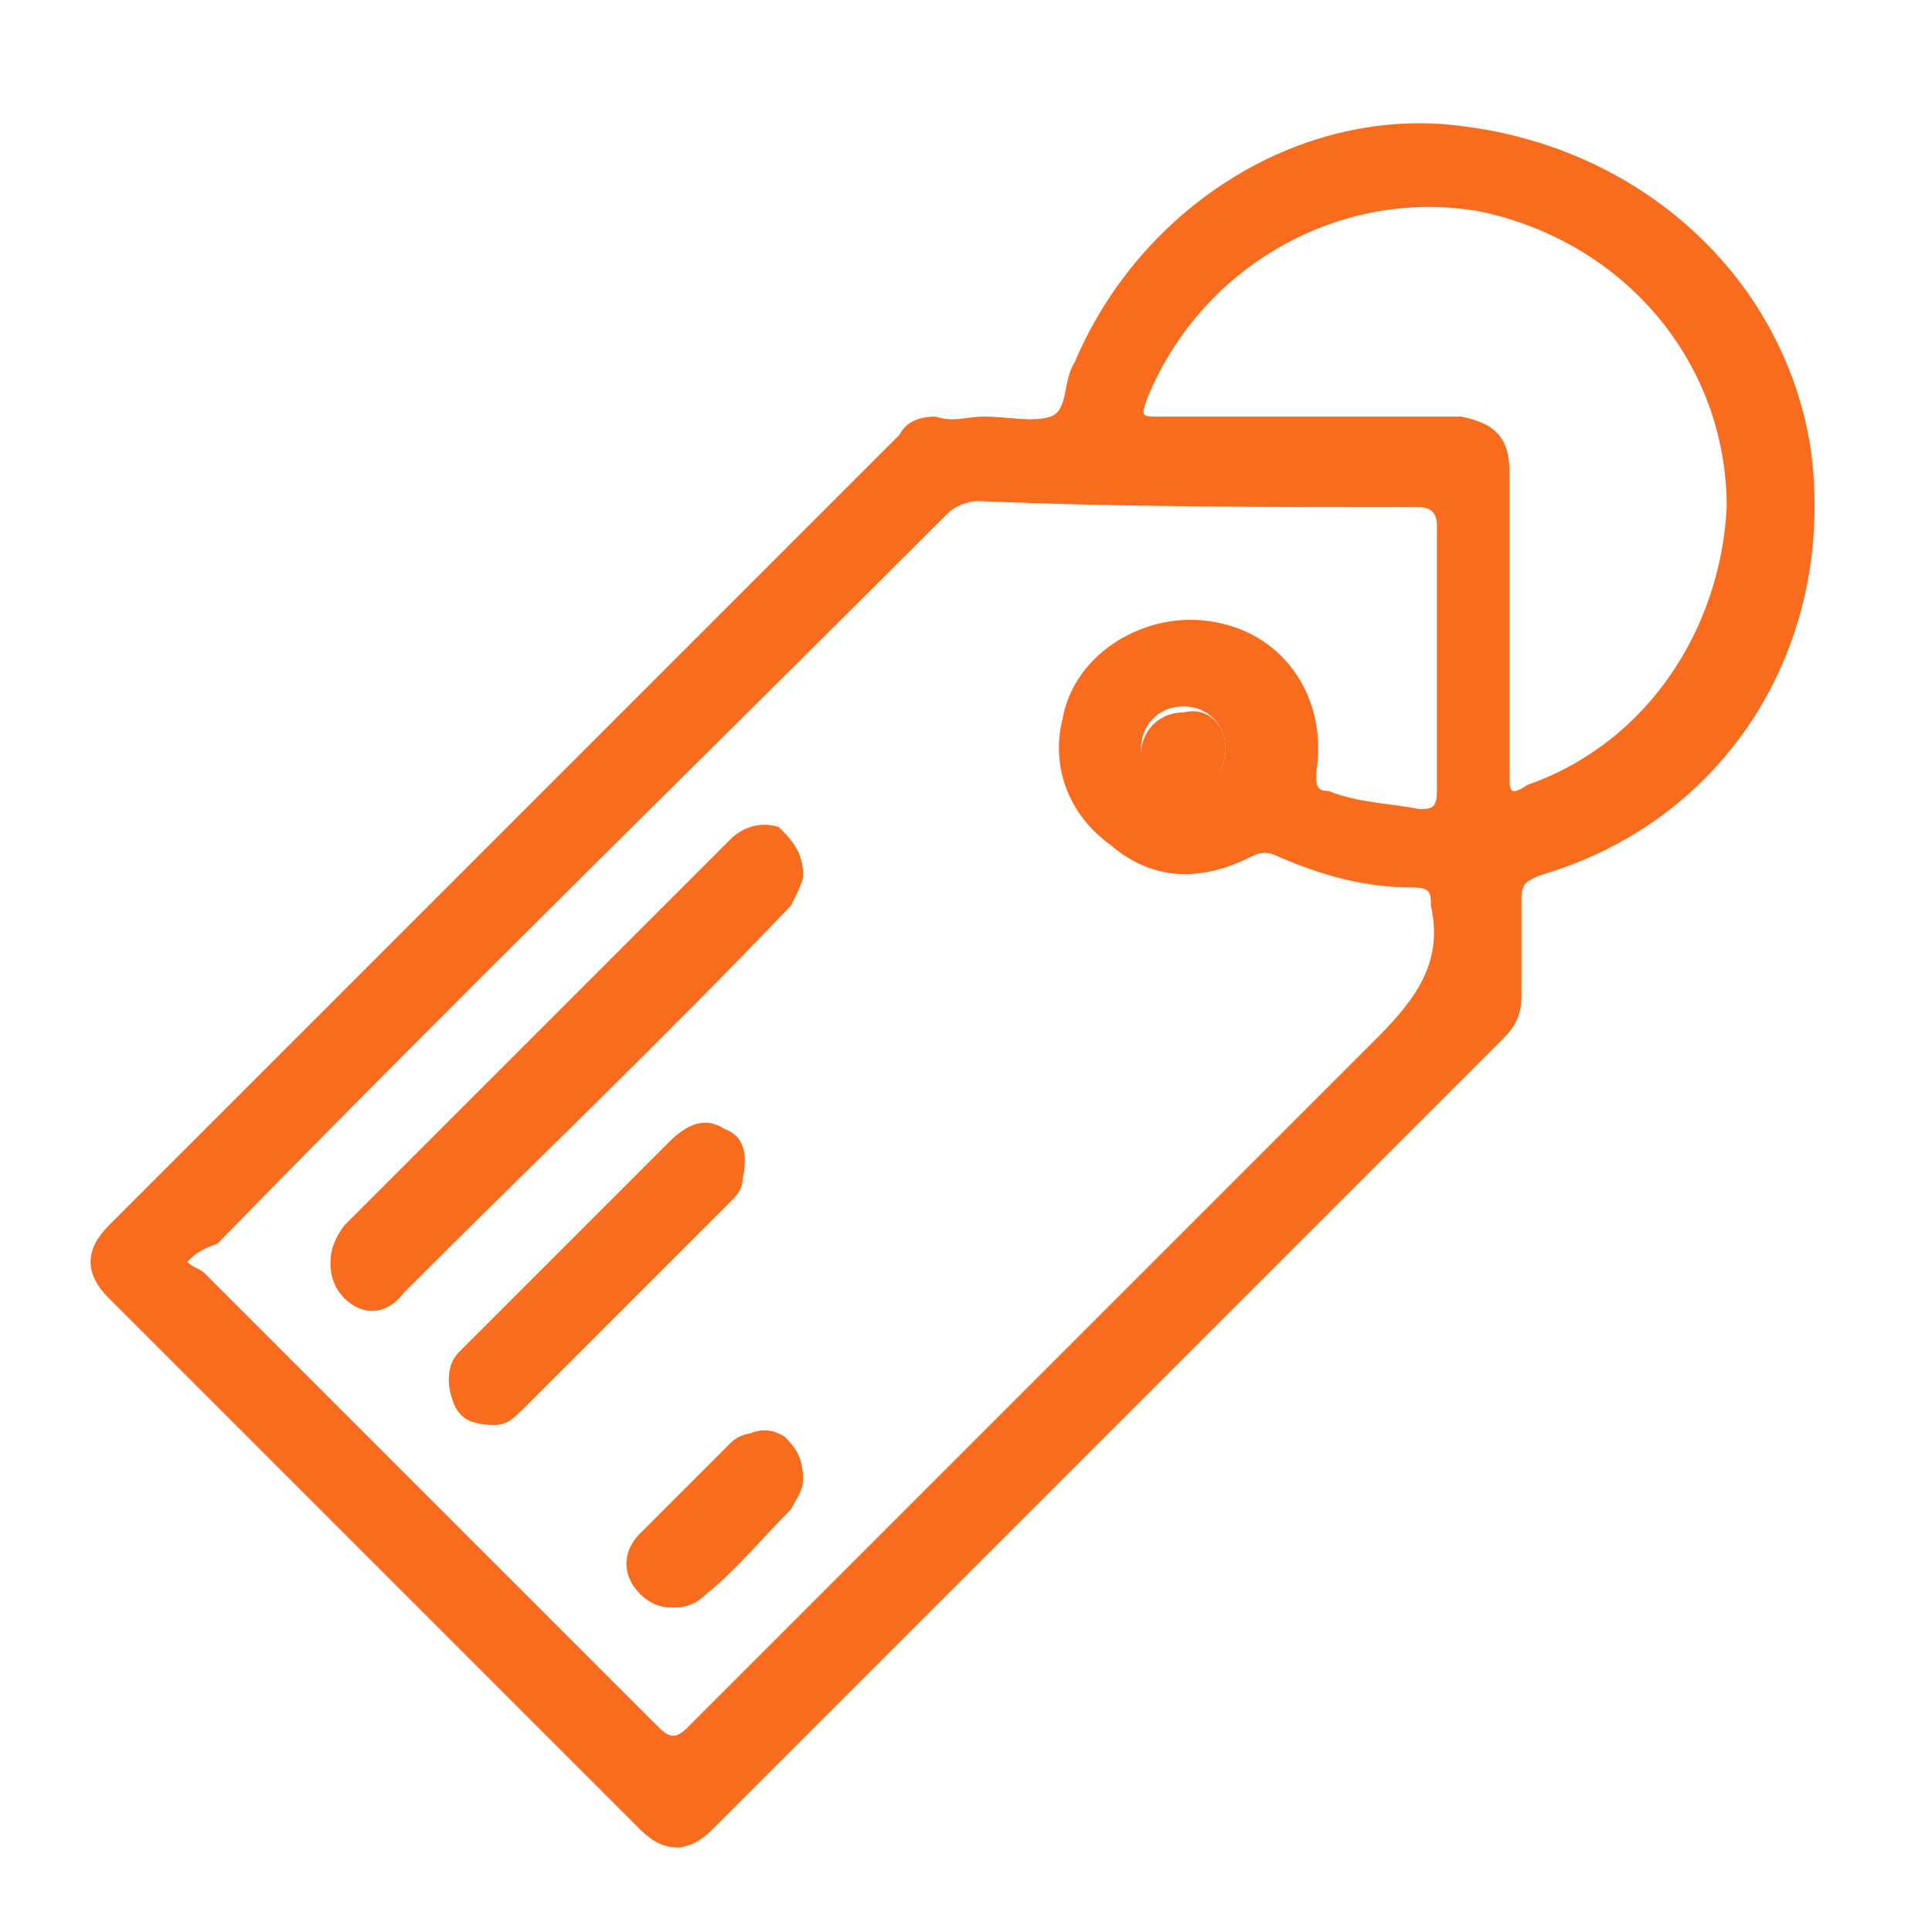 <?xml version="1.0" encoding="utf-8"?>
<!-- Generator: Adobe Illustrator 23.1.0, SVG Export Plug-In . SVG Version: 6.00 Build 0)  -->
<!DOCTYPE svg PUBLIC "-//W3C//DTD SVG 1.1//EN" "http://www.w3.org/Graphics/SVG/1.1/DTD/svg11.dtd">
<svg version="1.1" id="Layer_1" xmlns:x="http://ns.adobe.com/Extensibility/1.0/" xmlns:i="http://ns.adobe.com/AdobeIllustrator/10.0/" xmlns:graph="http://ns.adobe.com/Graphs/1.0/"
	 xmlns="http://www.w3.org/2000/svg" xmlns:xlink="http://www.w3.org/1999/xlink" x="0px" y="0px" viewBox="0 0 32 32"
	 style="enable-background:new 0 0 32 32;" xml:space="preserve">
<style type="text/css">
	.st0{fill:#F96C1D;}
</style>
<path class="st0" d="M16.3,6.9c0.4,0,0.8,0.1,1.1,0c0.3-0.1,0.2-0.6,0.4-0.9c1.1-2.6,3.8-4.3,6.5-3.9c3,0.4,5.3,2.6,5.7,5.4
	c0.4,3.2-1.4,6.1-4.5,7c-0.2,0.1-0.3,0.1-0.3,0.4c0,0.5,0,1.1,0,1.6c0,0.3-0.1,0.5-0.3,0.7c-4.4,4.4-8.7,8.7-13.1,13.1
	c-0.4,0.4-0.8,0.4-1.2,0c-2.9-2.9-5.9-5.9-8.8-8.8c-0.4-0.4-0.4-0.8,0-1.2c4.4-4.4,8.7-8.7,13.1-13.1C15,7,15.2,6.9,15.5,6.9
	C15.8,7,16,6.9,16.3,6.9C16.3,6.9,16.3,6.9,16.3,6.9z M3.1,20.9C3.2,21,3.3,21,3.4,21.1c2.5,2.5,5,5,7.5,7.5c0.2,0.2,0.3,0.2,0.5,0
	c3.8-3.8,7.6-7.6,11.4-11.4c0.7-0.7,1.1-1.3,0.9-2.2c0-0.2,0-0.3-0.3-0.3c-0.8,0-1.5-0.2-2.2-0.5c-0.2-0.1-0.3-0.1-0.5,0
	c-0.8,0.4-1.6,0.4-2.3-0.2c-0.7-0.5-1-1.3-0.8-2.1c0.2-1.1,1.4-1.8,2.5-1.6c1.2,0.2,1.9,1.3,1.7,2.5c0,0.2,0,0.3,0.2,0.3
	c0.5,0.2,1,0.2,1.5,0.3c0.2,0,0.3,0,0.3-0.3c0-1.5,0-2.9,0-4.4c0-0.2-0.1-0.3-0.3-0.3c-2.4,0-4.9,0-7.3-0.1c-0.2,0-0.4,0.1-0.5,0.2
	c-4,4-8.1,8-12.1,12.1C3.3,20.7,3.2,20.8,3.1,20.9z M28.6,8.4c0-2.4-1.7-4.4-4.1-4.9c-2.3-0.4-4.6,0.9-5.5,3.1
	c-0.1,0.3-0.1,0.3,0.2,0.3c1.7,0,3.3,0,5,0C24.7,7,25,7.2,25,7.8c0,1.7,0,3.3,0,5c0,0.3,0,0.4,0.3,0.2C27.3,12.3,28.5,10.4,28.6,8.4
	z M20.3,12.4c0-0.4-0.3-0.7-0.7-0.7c-0.4,0-0.7,0.3-0.7,0.7c0,0.4,0.3,0.7,0.7,0.7C20,13.1,20.3,12.8,20.3,12.4z"/>
<path class="st0" d="M13.3,14.5c0-0.4-0.2-0.6-0.4-0.7c-0.3-0.1-0.6,0-0.8,0.2c-2.1,2.1-4.2,4.2-6.4,6.4c-0.3,0.3-0.3,0.8,0,1.1
	c0.3,0.3,0.7,0.3,1-0.1c2.1-2.1,4.3-4.2,6.4-6.4C13.2,14.8,13.3,14.6,13.3,14.5z"/>
<path class="st0" d="M8.2,23.6c0.1,0,0.3-0.1,0.5-0.3c1.1-1.1,2.3-2.3,3.4-3.4c0.1-0.1,0.2-0.2,0.2-0.4c0.1-0.3-0.1-0.6-0.3-0.8
	c-0.3-0.2-0.6-0.1-0.9,0.2c-1,1-2,2-3,3c-0.2,0.2-0.4,0.4-0.5,0.5c-0.2,0.2-0.2,0.5-0.1,0.8C7.6,23.5,7.9,23.6,8.2,23.6z"/>
<path class="st0" d="M13.3,24.5c0-0.3-0.1-0.6-0.4-0.7c-0.3-0.1-0.6-0.1-0.8,0.1c-0.5,0.5-1,1-1.5,1.5c-0.3,0.3-0.3,0.7,0,1
	c0.3,0.3,0.7,0.3,1,0c0.5-0.5,1-0.9,1.4-1.4C13.2,24.8,13.3,24.6,13.3,24.5z"/>
<path class="st0" d="M20.3,12.4c0,0.4-0.3,0.7-0.7,0.8c-0.4,0-0.7-0.3-0.7-0.7c0-0.4,0.3-0.7,0.7-0.7C20,11.7,20.3,12,20.3,12.4z"/>
<path class="st0" d="M13.3,14.5c0,0.1-0.1,0.3-0.2,0.4c-2.1,2.1-4.2,4.2-6.4,6.4c-0.3,0.3-0.7,0.3-1,0.1c-0.3-0.3-0.3-0.7,0-1.1
	c2.1-2.1,4.2-4.2,6.4-6.4c0.2-0.2,0.5-0.3,0.8-0.2C13.1,13.9,13.3,14.1,13.3,14.5z"/>
<path class="st0" d="M8.2,23.6c-0.4,0-0.6-0.1-0.7-0.4c-0.1-0.3-0.1-0.5,0.1-0.8c0.2-0.2,0.4-0.4,0.5-0.5c1-1,2-2,3-3
	c0.3-0.3,0.6-0.3,0.9-0.2c0.3,0.1,0.4,0.4,0.3,0.8c0,0.2-0.1,0.3-0.2,0.4c-1.1,1.1-2.3,2.3-3.4,3.4C8.5,23.5,8.4,23.6,8.2,23.6z"/>
<path class="st0" d="M13.3,24.5c0,0.2-0.1,0.3-0.2,0.5c-0.5,0.5-0.9,1-1.4,1.4c-0.3,0.3-0.7,0.3-1,0c-0.3-0.3-0.3-0.7,0-1
	c0.5-0.5,1-1,1.5-1.5c0.2-0.2,0.5-0.3,0.8-0.1C13.1,23.9,13.3,24.1,13.3,24.5z"/>
</svg>
